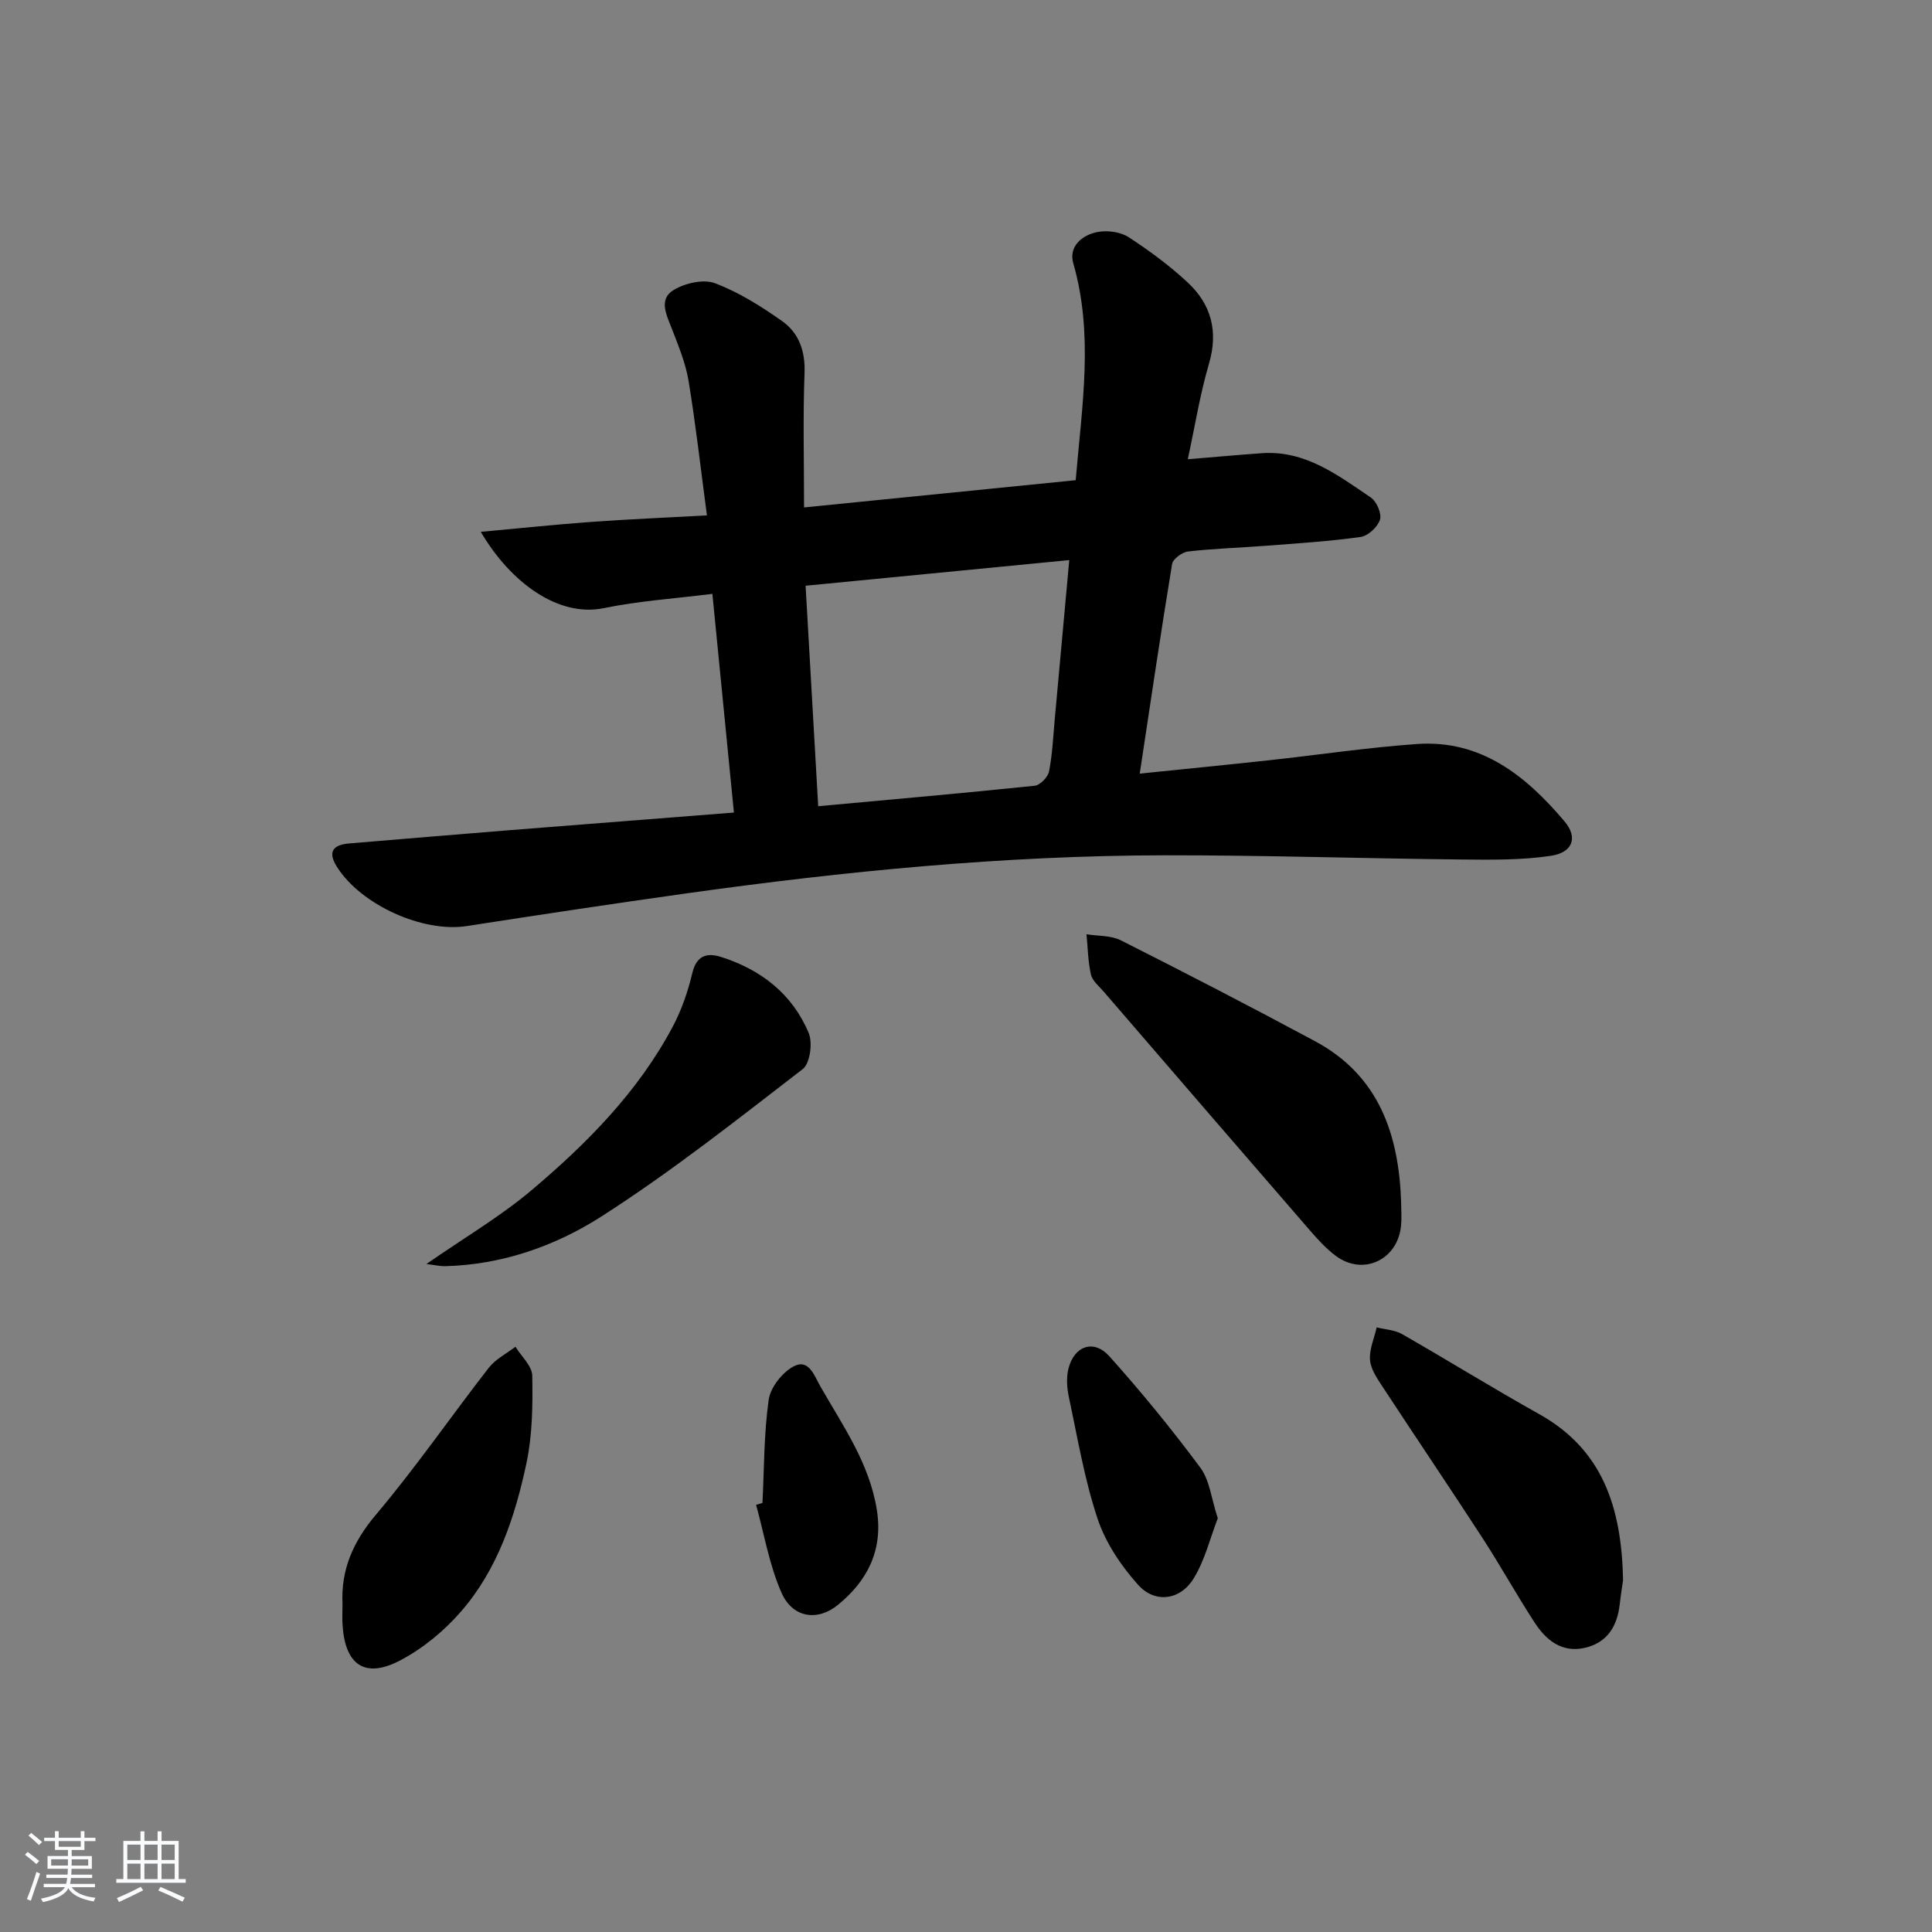 <svg enable-background="new 0 0 400 400" viewBox="0 0 400 400" xmlns="http://www.w3.org/2000/svg"><rect x="0" y="0" width="400" height="400" fill="#808080" stroke="none"/><path d="m5.17 384 .55-.58c.85.61 1.65 1.24 2.4 1.87l-.59.64c-.83-.73-1.62-1.38-2.36-1.93m1.22 9.53-.82-.34c.71-1.76 1.37-3.64 1.98-5.63.24.13.5.25.76.36-.6 1.67-1.24 3.54-1.92 5.61m-.5-13.5.57-.54c.56.44 1.31 1.06 2.26 1.87l-.65.64c-.67-.66-1.4-1.32-2.18-1.97m3.25.46h2.24v-1.36h.77v1.36h4.57v-1.36h.76v1.36h2.28v.69h-2.28v1.84h-2.64v1.26h4.18v2.64h-4.21c0 .45-.02.86-.05 1.21h4.32v.69h-4.38c-.04.34-.1.75-.19 1.22h5.15v.69h-4.82c.87 1.19 2.51 1.92 4.93 2.19-.17.31-.3.57-.37.76-2.77-.49-4.52-1.41-5.26-2.76-.56 1.26-2.3 2.23-5.24 2.9-.12-.24-.26-.48-.43-.72 2.73-.55 4.38-1.34 4.96-2.38h-4.38v-.69h4.65c.1-.38.17-.79.21-1.22h-4.32v-.69h4.4c.03-.34.05-.75.05-1.21h-4.2v-2.64h4.23v-1.26h-2.69v-1.84h-2.24zm1.46 4.46v1.29h3.45c.01-.4.02-.57.01-.53v-.32-.45h-3.46zm1.55-2.59h4.57v-1.19h-4.57zm6.11 2.59h-3.42v.77c-.01.19-.01.37-.02.53h3.44z" fill="#fafbfc"/><path d="m32.63 379.16h.82v1.98h3.54v7.89h1.46v.78h-14.37v-.78h1.46v-7.89h3.54v-1.98h.82v1.98h2.73zm-3.49 11.48.5.73c-1.61.82-3.28 1.63-5 2.42-.13-.27-.28-.55-.44-.82 1.75-.73 3.4-1.5 4.94-2.33m-2.78-5.55h2.73v-3.18h-2.73zm0 3.95h2.73v-3.2h-2.73zm3.54-3.95h2.73v-3.18h-2.73zm0 3.95h2.73v-3.2h-2.73zm7.89 4.68c-1.84-.92-3.51-1.7-5.02-2.32l.45-.73c1.89.8 3.57 1.55 5.04 2.23zm-1.62-11.81h-2.73v3.18h2.73zm-2.73 7.13h2.73v-3.2h-2.73z" fill="#fafbfc"/><g fill="#000001"><path d="m151.95 168.23c-1.52-15.45-2.97-30.1-4.46-45.28-7.76.98-15.22 1.46-22.48 2.96-9.38 1.93-19.28-5.24-25.47-15.8 8.03-.73 15.49-1.52 22.97-2.06 7.6-.55 15.21-.87 23.85-1.34-1.27-9.57-2.3-18.72-3.79-27.79-.61-3.71-2.1-7.31-3.47-10.86-1.11-2.87-2.82-6.12.4-8.04 2.36-1.41 6.15-2.28 8.54-1.38 4.91 1.86 9.52 4.76 13.85 7.81 3.53 2.48 4.86 6.25 4.68 10.85-.34 8.95-.1 17.92-.1 27.76 19.08-1.92 37.62-3.77 56.24-5.64 1.33-15.62 3.73-30.23-.5-44.91-1.01-3.52 1.89-5.98 5.29-6.52 1.98-.31 4.54.05 6.18 1.12 4.29 2.8 8.47 5.88 12.21 9.36 4.87 4.53 6.39 10.11 4.42 16.82-1.85 6.29-2.88 12.82-4.39 19.79 5.48-.45 10.4-.9 15.33-1.25 9-.63 15.72 4.55 22.56 9.17 1.21.82 2.29 3.34 1.9 4.59-.47 1.51-2.46 3.36-4 3.58-6.57.92-13.2 1.33-19.82 1.84-5.3.41-10.63.56-15.91 1.17-1.23.14-3.14 1.54-3.31 2.59-2.34 14.19-4.43 28.43-6.7 43.4 9.3-.96 18.01-1.81 26.71-2.76 10.23-1.11 20.44-2.65 30.7-3.37 13.27-.93 22.58 6.61 30.53 16.01 2.86 3.38 1.7 6.48-2.89 7.15-6.03.89-12.24.81-18.36.75-20.47-.21-40.94-.89-61.41-.87-33.29.04-66.36 3.29-99.31 7.91-15.11 2.12-30.21 4.4-45.29 6.74-9.06 1.41-21.89-4.34-26.89-12.26-2.02-3.2-.75-4.57 2.59-4.85 10.92-.91 21.85-1.83 32.78-2.71 15.39-1.21 30.78-2.41 46.82-3.68zm14.84-46.96c.88 15.38 1.74 30.35 2.61 45.65 15.42-1.42 30.13-2.71 44.82-4.24 1.12-.12 2.74-1.78 2.97-2.95.7-3.57.86-7.25 1.19-10.89 1-10.84 1.98-21.68 3-32.88-18.31 1.79-35.97 3.5-54.59 5.31z"/><path d="m290.09 248.89c0 1.66.15 3.34-.03 4.99-.75 7.04-7.91 10.32-13.52 6.12-1.97-1.48-3.69-3.36-5.32-5.24-14.26-16.45-28.48-32.95-42.7-49.44-.97-1.13-2.35-2.23-2.65-3.55-.62-2.71-.65-5.55-.92-8.34 2.39.39 5.06.22 7.12 1.26 13.48 6.8 26.89 13.73 40.19 20.88 13.24 7.1 17.36 19.3 17.83 33.32z"/><path d="m336.04 327.16c-.11.79-.46 2.91-.7 5.04-.52 4.56-2.63 7.94-7.27 8.98-4.76 1.06-8.01-1.65-10.38-5.3-3.7-5.7-7.01-11.67-10.71-17.38-6.78-10.44-13.76-20.75-20.58-31.16-1.16-1.78-2.57-3.74-2.75-5.72-.2-2.21.87-4.53 1.38-6.8 1.76.44 3.73.52 5.25 1.39 9.51 5.44 18.82 11.22 28.38 16.56 13.04 7.29 17.08 19.11 17.38 34.39z"/><path d="m88.28 261.7c7.87-5.46 15.32-9.83 21.82-15.32 11.45-9.67 22-20.34 29.15-33.76 1.85-3.47 3.18-7.33 4.09-11.17.86-3.63 3.04-4.23 5.86-3.35 8.31 2.61 14.84 7.67 18.23 15.77.86 2.04.28 6.3-1.23 7.47-13.66 10.53-27.25 21.28-41.75 30.56-9.56 6.11-20.59 9.97-32.37 10.25-.95.02-1.89-.22-3.8-.45z"/><path d="m70.91 332.09c-.34-7.15 2.21-12.91 6.93-18.5 8.24-9.75 15.51-20.32 23.36-30.41 1.4-1.8 3.66-2.92 5.52-4.35 1.22 2 3.45 3.98 3.48 6 .11 6.05.04 12.26-1.21 18.14-2.36 11.07-5.94 21.92-13.51 30.64-3.5 4.04-7.92 7.69-12.63 10.16-7.26 3.81-11.35.98-11.92-7.19-.11-1.49-.02-2.99-.02-4.49z"/><path d="m252.13 314.34c-1.58 4.08-2.66 8.66-5 12.47-2.76 4.5-7.99 5.22-11.49 1.32-3.55-3.95-6.75-8.74-8.41-13.73-2.71-8.13-4.13-16.71-5.93-25.14-.41-1.9-.55-4.05-.09-5.9 1.2-4.73 5.24-6.15 8.47-2.56 6.63 7.39 12.93 15.11 18.85 23.08 1.93 2.62 2.27 6.42 3.6 10.46z"/><path d="m157.86 311.16c.36-7.13.29-14.31 1.29-21.35.36-2.55 2.78-5.63 5.11-6.89 3.2-1.73 4.33 1.91 5.59 4.12 4.68 8.18 10.19 15.97 11.7 25.63 1.3 8.27-1.95 14.63-8.1 19.63-4.24 3.44-9.36 2.64-11.64-2.52-2.53-5.73-3.58-12.12-5.27-18.22.45-.14.89-.27 1.32-.4z"/></g></svg>